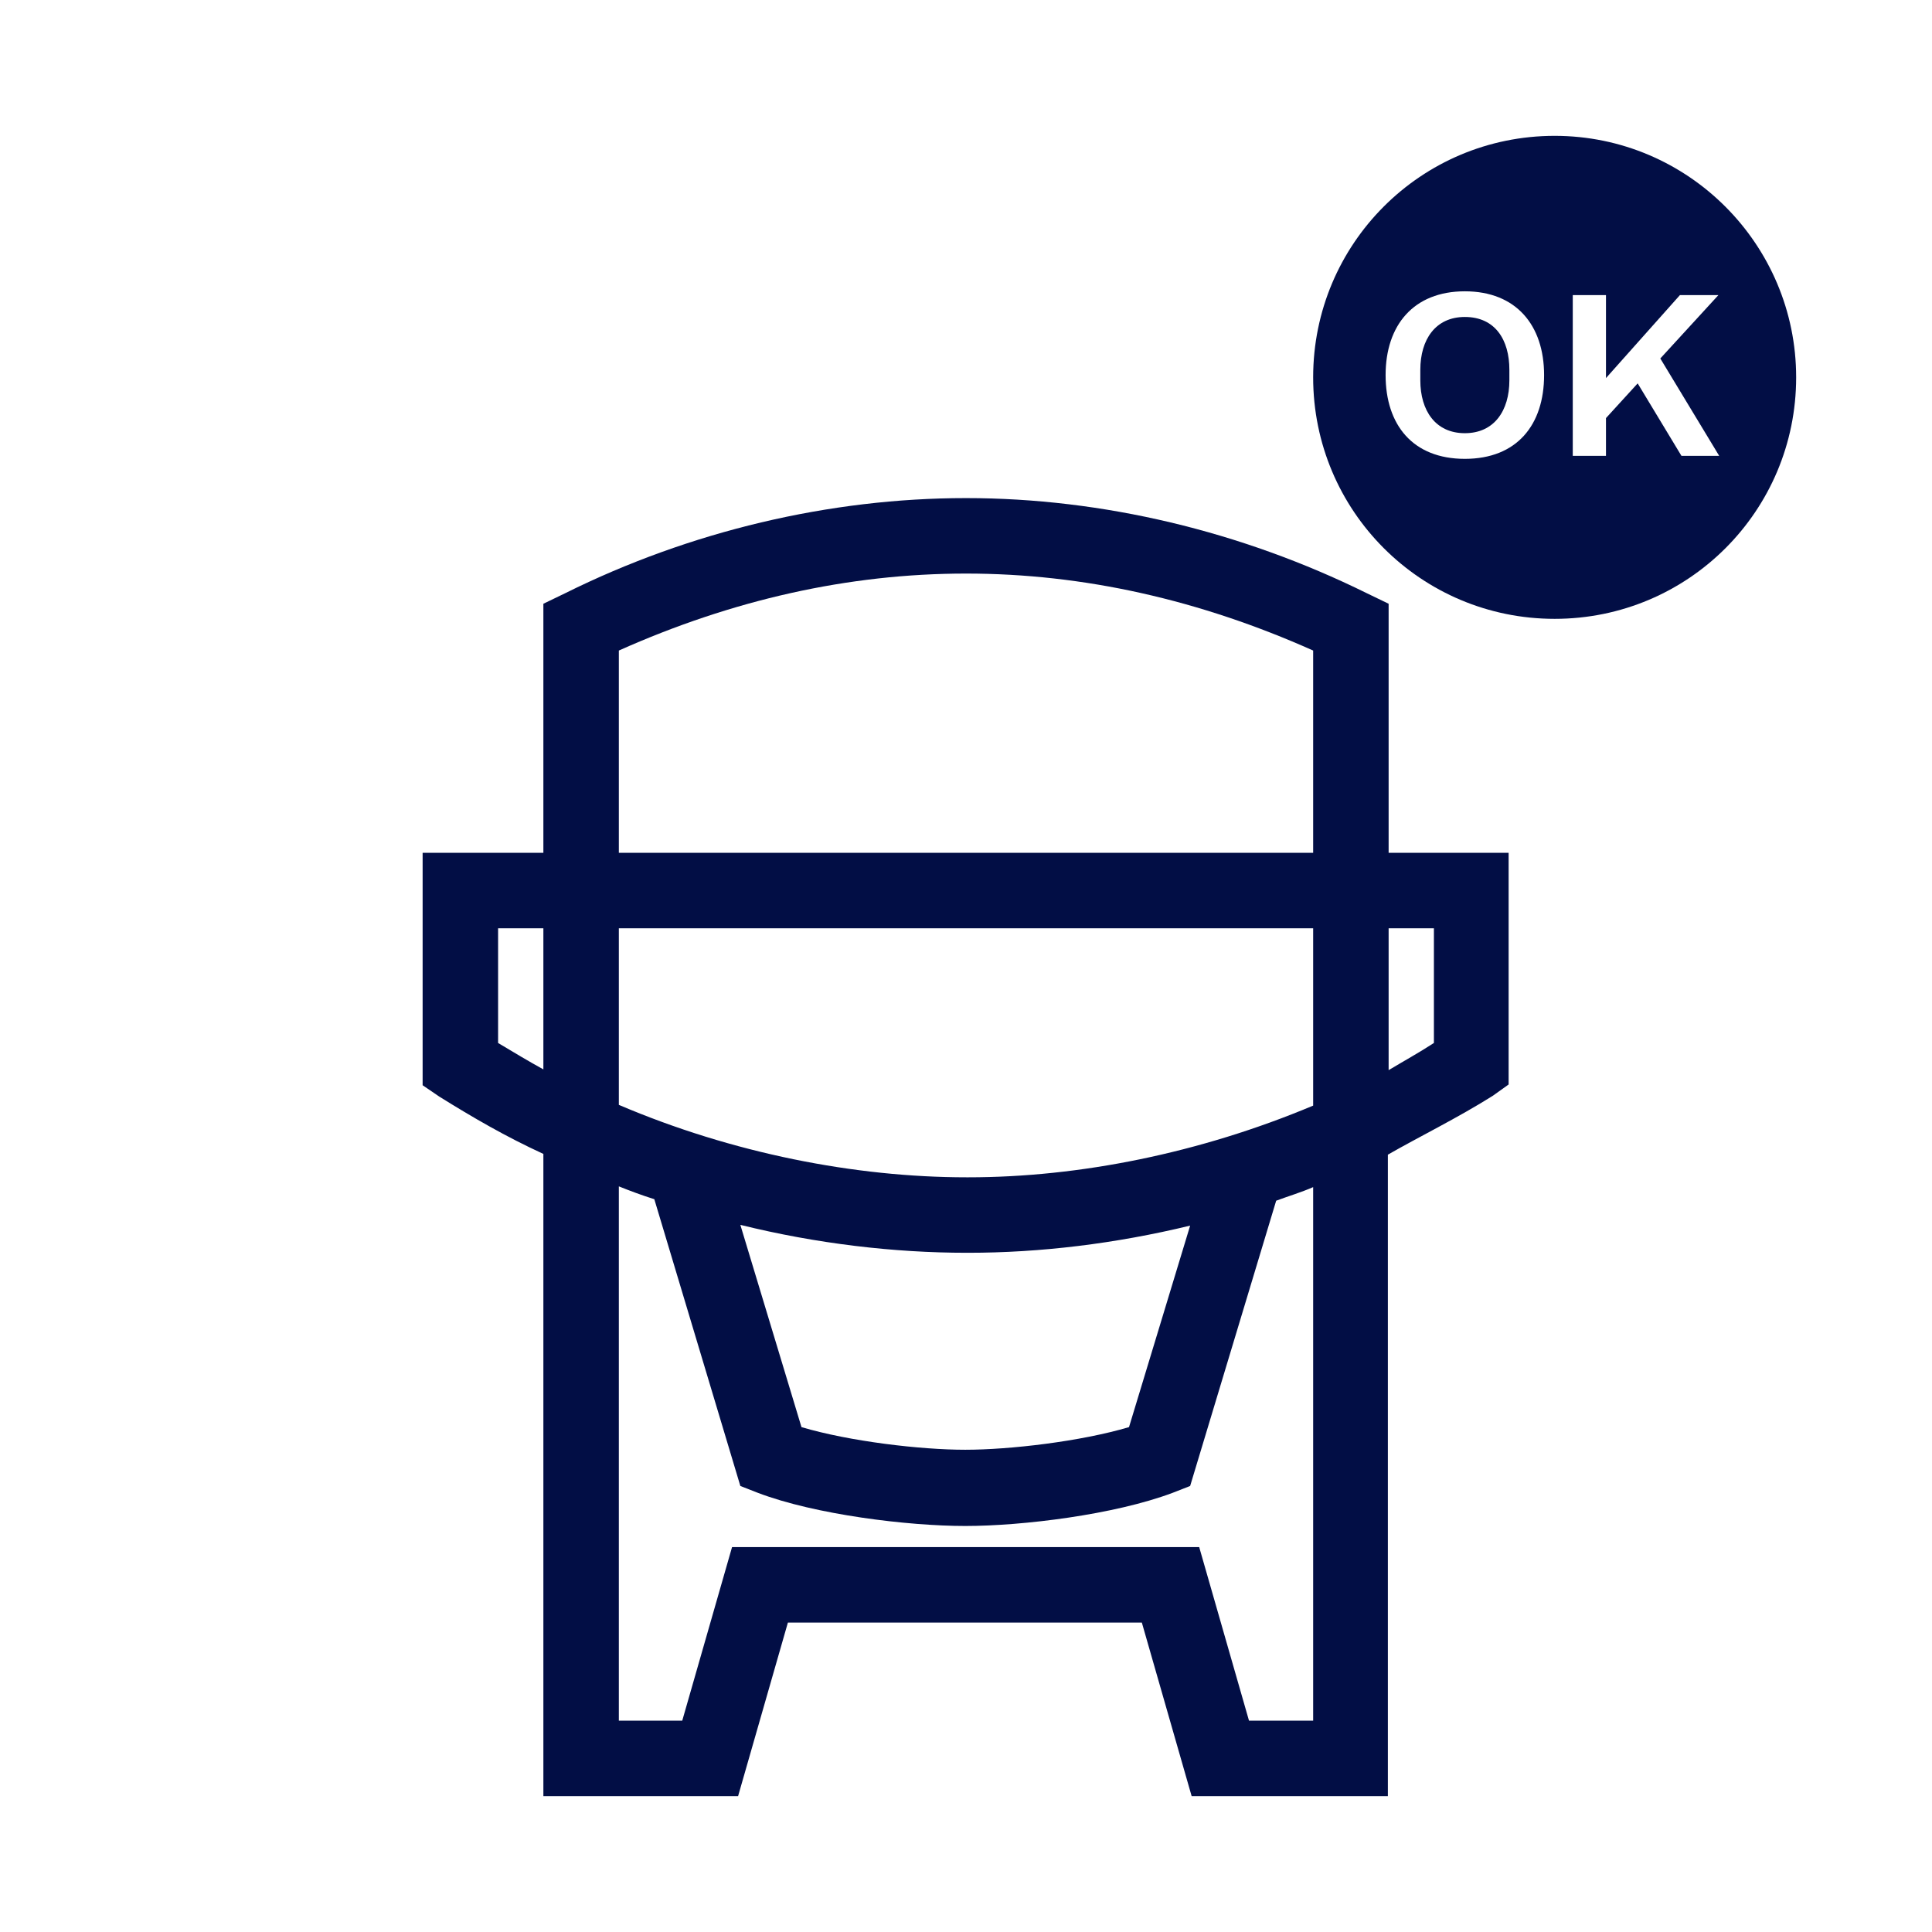 <?xml version="1.0" encoding="utf-8"?>
<!-- Generator: Adobe Illustrator 21.1.0, SVG Export Plug-In . SVG Version: 6.00 Build 0)  -->
<svg version="1.1" id="Lager_6" xmlns="http://www.w3.org/2000/svg" xmlns:xlink="http://www.w3.org/1999/xlink" x="0px" y="0px"
	 viewBox="0 0 256 256" style="enable-background:new 0 0 256 256;" xml:space="preserve">
<style type="text/css">
	.st0{fill:#020E45;}
</style>
<g>
	<path class="st0" d="M184,113V80l-2.9-1.4C164.5,70.4,146.1,66,128,66s-36.6,4.4-53.1,12.6L72,80v33H56v30.8l2.2,1.5
		c4.5,2.8,8.8,5.3,13.8,7.6V238h25.8l6.6-23h46.9l6.6,23h26v-85c4-2.3,9.3-4.9,13.9-7.8l2.1-1.5V113H184z M72,141.7
		c-2-1.1-4-2.3-6-3.5V123h6V141.7z M174,228h-8.5l-6.6-23H97l-6.6,23H82v-70.8c1.5,0.6,3.1,1.2,4.7,1.7l11.4,38l2.3,0.9
		c7.6,2.9,19.9,4.4,27.5,4.4s19.8-1.5,27.5-4.4l2.3-0.9l11.4-37.8c1.6-0.6,3.3-1.1,4.9-1.8V228z M98.1,162.3
		c10.1,2.5,20.4,3.7,30,3.7h0.2c9.5,0,19.5-1.2,29.4-3.6l-8.1,26.7c-6.4,1.9-15.8,3-21.7,3c-5.9,0-15.3-1.1-21.7-3L98.1,162.3z
		 M174,146.5c-15,6.3-31,9.5-45.7,9.5h-0.2c-14.8,0-31.1-3.2-46.1-9.6V123h92V146.5z M174,113H82V86.2C97,79.5,112.4,76,128,76
		s31,3.5,46,10.2V113z M190,138.2c-2,1.3-4,2.4-6,3.6V123h6V138.2z"/>
</g>
<g>
	<path class="st0" d="M206,18c-17.7,0-32,14.3-32,32c0,17.7,14.3,32,32,32c17.7,0,32-14.3,32-32C238,32.4,223.7,18,206,18z
		 M194.1,60.8c-6.9,0-10.5-4.5-10.5-11.1s3.7-11.1,10.5-11.1c6.8,0,10.5,4.5,10.5,11.1S201,60.8,194.1,60.8z M222.8,60.4l-5.8-9.6
		l-4.2,4.6v5h-4.4V39.1h4.4v11l9.8-11h5.1l-7.7,8.4l7.8,12.9H222.8z"/>
	<path class="st0" d="M194.1,42c-3.9,0-5.9,3-5.9,7v1.4c0,4,2,7,5.9,7s5.9-3,5.9-7V49C200,45,198.1,42,194.1,42z"/>
</g>
</svg>
